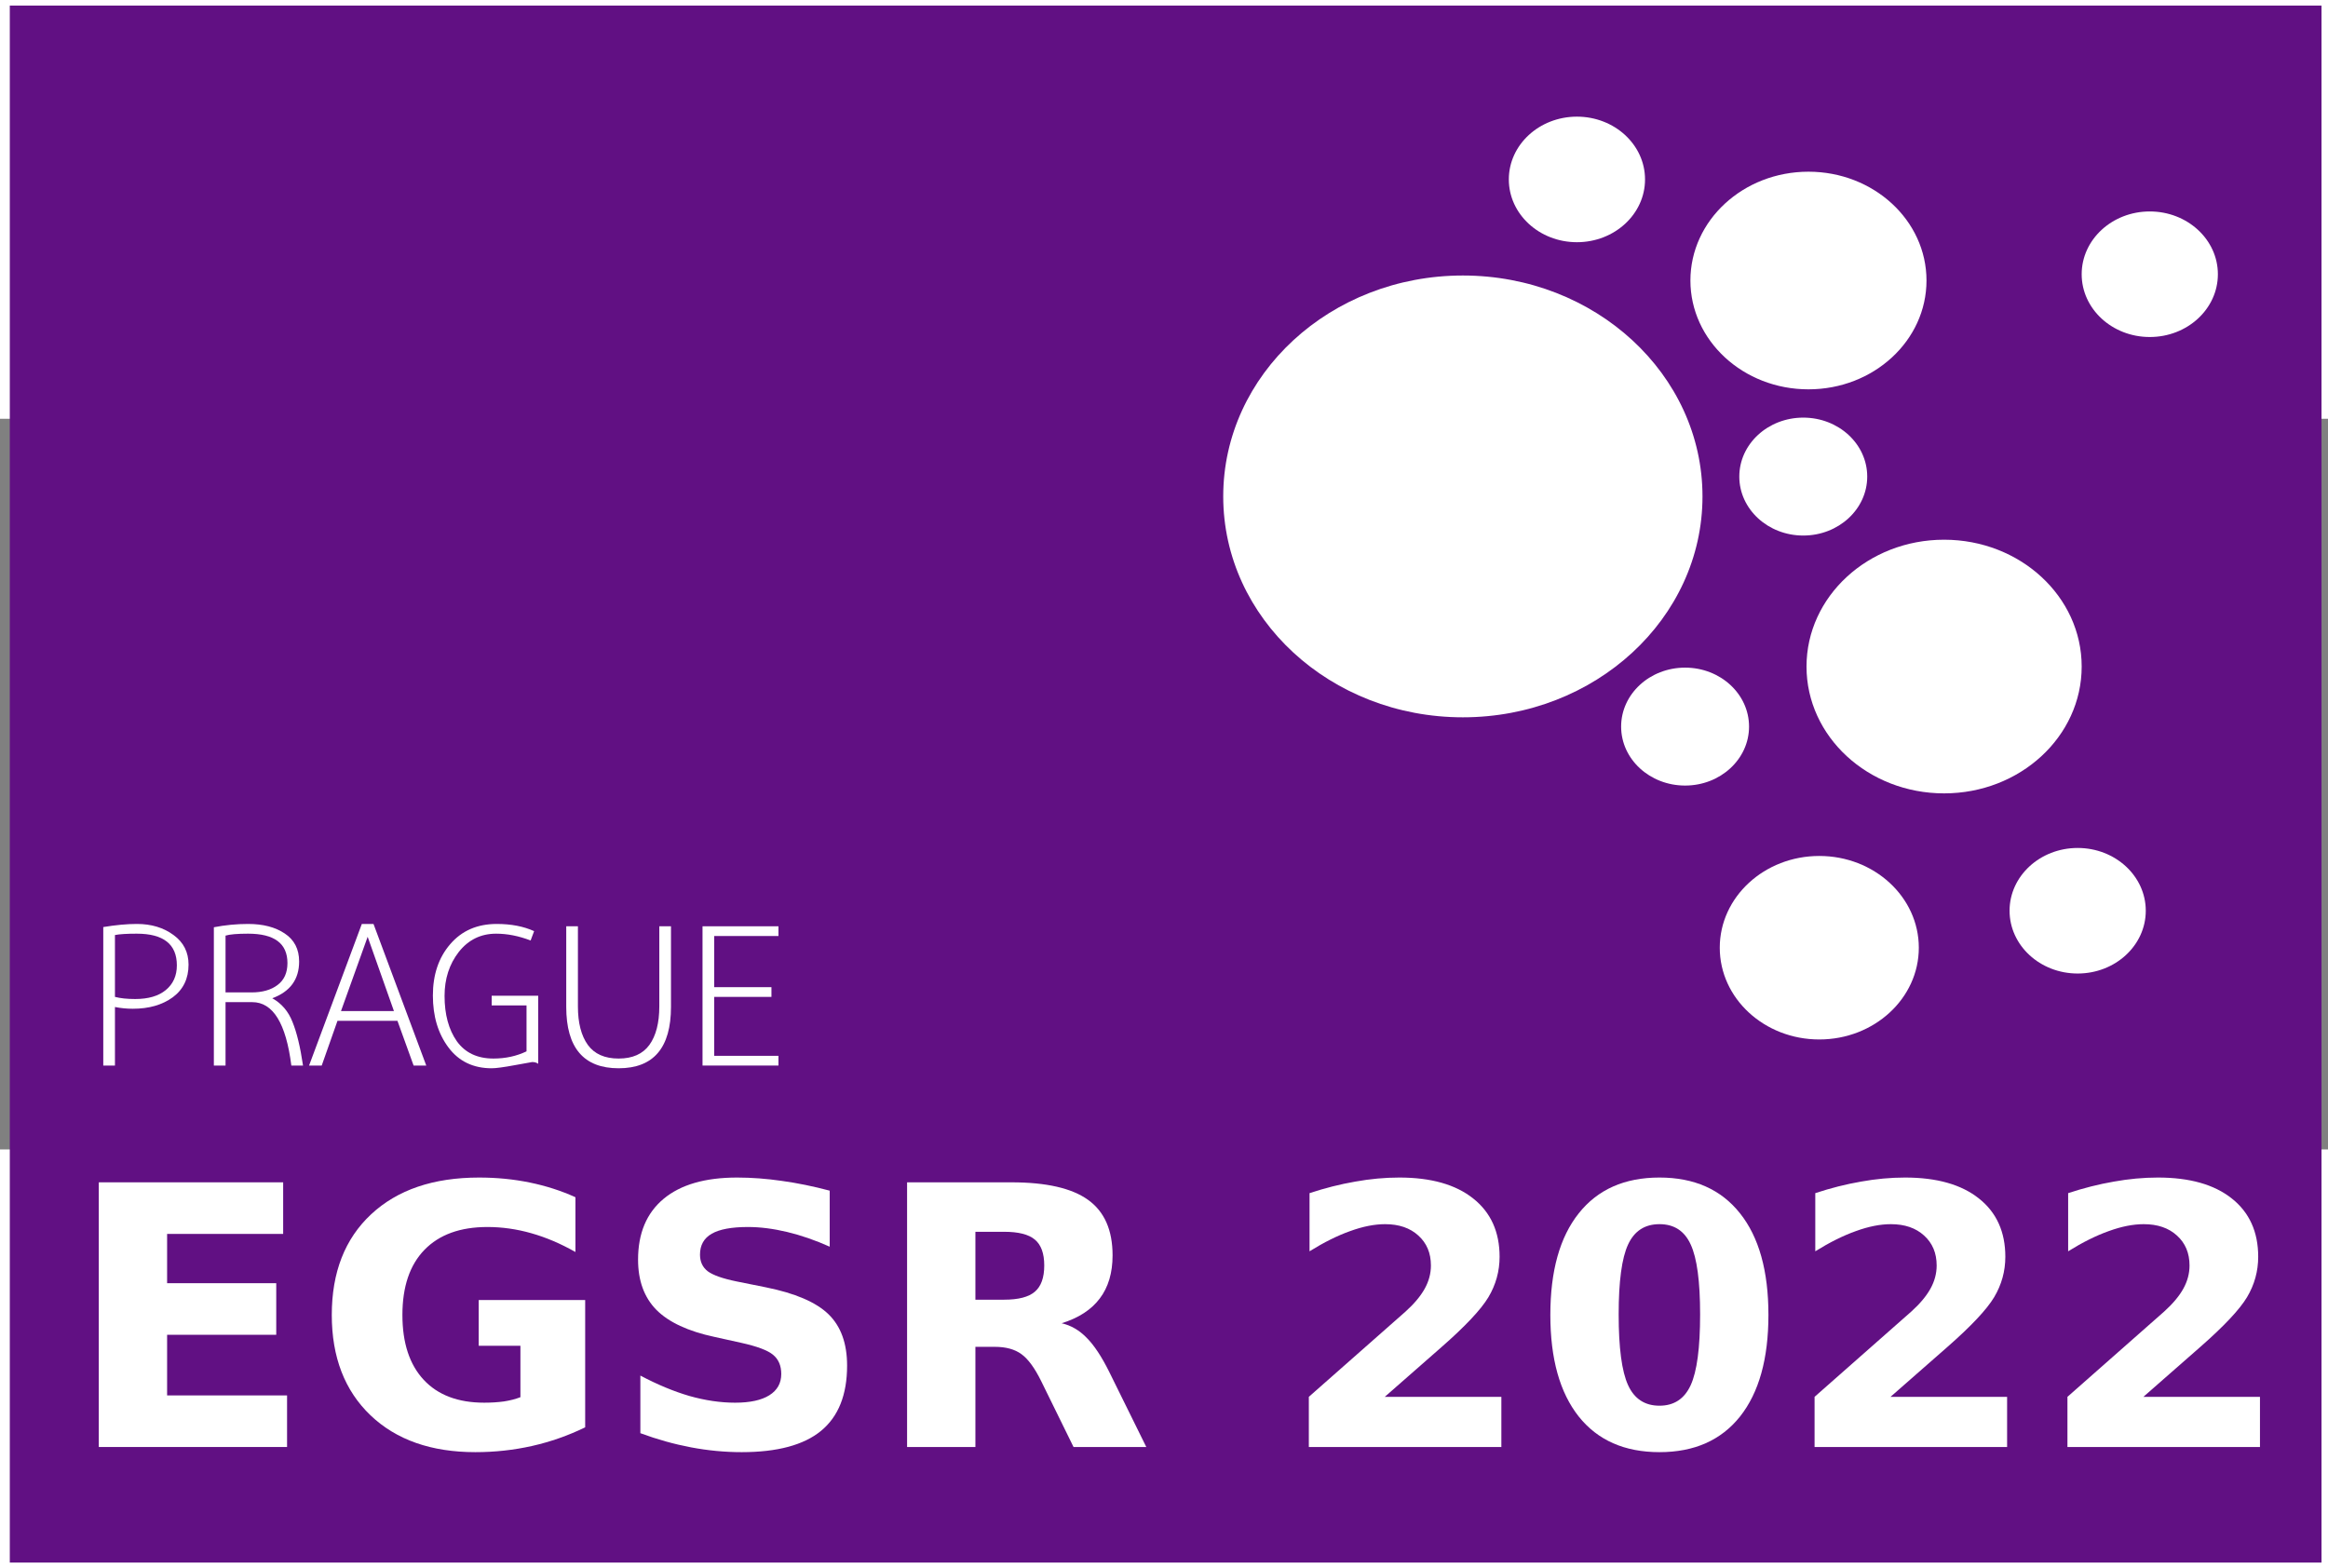 <?xml version="1.0" encoding="UTF-8" standalone="no"?>
<svg
   xmlns:dc="http://purl.org/dc/elements/1.1/"
   xmlns:cc="http://creativecommons.org/ns#"
   xmlns:rdf="http://www.w3.org/1999/02/22-rdf-syntax-ns#"
   xmlns:svg="http://www.w3.org/2000/svg"
   xmlns="http://www.w3.org/2000/svg"
   xmlns:sodipodi="http://sodipodi.sourceforge.net/DTD/sodipodi-0.dtd"
   xmlns:inkscape="http://www.inkscape.org/namespaces/inkscape"
   id="svg3787"
   style="clip-rule:evenodd;fill-rule:evenodd;stroke-linecap:square"
   xml:space="preserve"
   version="1.1"
   viewBox="0 0 1080 339"
   height="320"
   width="475"
   sodipodi:docname="egsr_2022_header_desktop.svg"
   inkscape:version="0.92.5 (2060ec1f9f, 2020-04-08)"><rect x="0" y="0" width="1080" height="339" fill="#808080" stroke="none"/><sodipodi:namedview
   pagecolor="#ffffff"
   bordercolor="#666666"
   borderopacity="1"
   objecttolerance="10"
   gridtolerance="10"
   guidetolerance="10"
   inkscape:pageopacity="0"
   inkscape:pageshadow="2"
   inkscape:window-width="1848"
   inkscape:window-height="1016"
   id="namedview880"
   showgrid="false"
   inkscape:zoom="1.2148148"
   inkscape:cx="354.26475"
   inkscape:cy="169.5"
   inkscape:window-x="72"
   inkscape:window-y="27"
   inkscape:window-maximized="1"
   inkscape:current-layer="Page-1"
   units="px" /><defs
   id="defs3791" />
    <g
   id="Page-1">
        <g
   id="CCC"
   transform="matrix(0.993,0,0,2.353,4.547,-191.69)"
   style="fill:#611083;fill-opacity:1">
            <g
   id="stacs_2021_header_desktop"
   style="fill:#611083;fill-opacity:1">
                <g
   id="Group"
   style="fill:#611083;fill-opacity:1">
                    <rect
   style="fill:#611083;fill-opacity:1"
   height="307"
   width="1080"
   y="0"
   x="0"
   id="Rectangle" />
                    
                    
                    <g
   transform="translate(-0.235,0.107)"
   id="EGSR2021"
   style="fill:#611083;fill-opacity:1">
                        
                    </g>
                    
                </g>
                <g
   transform="translate(-1.764,0.166)"
   id="THE32NDEUROGRAPHICSSYMPOSIUMONRENDERING"
   style="fill:#611083;fill-opacity:1">
                    
                </g>
            </g>
        </g>
    <g
   id="text4606"
   style="font-style:normal;font-weight:normal;font-size:40px;line-height:1.25;font-family:sans-serif;letter-spacing:0px;word-spacing:0px;fill:#ffffff;fill-opacity:1;stroke:none"
   aria-label="EGSR 2022"
   transform="matrix(2.258,0,0,2.256,-142.268,-217.693)"><path
     id="path4725"
     style="font-style:normal;font-variant:normal;font-weight:bold;font-stretch:normal;font-size:74.667px;font-family:sans-serif;-inkscape-font-specification:'sans-serif Bold';fill:#ffffff;fill-opacity:1"
     d="M 83.303,253.526 H 121.183 V 264.136 H 97.339 v 10.135 h 22.422 v 10.609 H 97.339 v 12.469 h 24.646 v 10.609 H 83.303 Z"
     inkscape:connector-curvature="0" /><path
     id="path4727"
     style="font-style:normal;font-variant:normal;font-weight:bold;font-stretch:normal;font-size:74.667px;font-family:sans-serif;-inkscape-font-specification:'sans-serif Bold';fill:#ffffff;fill-opacity:1"
     d="m 183.235,303.912 q -5.25,2.552 -10.901,3.828 -5.651,1.276 -11.667,1.276 -13.599,0 -21.547,-7.583 -7.948,-7.62 -7.948,-20.635 0,-13.161 8.094,-20.708 8.094,-7.547 22.167,-7.547 5.432,0 10.391,1.021 4.995,1.021 9.406,3.026 v 11.266 q -4.557,-2.589 -9.078,-3.865 -4.484,-1.276 -9.005,-1.276 -8.385,0 -12.943,4.703 -4.521,4.667 -4.521,13.38 0,8.641 4.375,13.344 4.375,4.703 12.432,4.703 2.188,0 4.047,-0.255 1.896,-0.292 3.391,-0.875 v -10.573 h -8.568 v -9.406 h 21.875 z"
     inkscape:connector-curvature="0" /><path
     id="path4729"
     style="font-style:normal;font-variant:normal;font-weight:bold;font-stretch:normal;font-size:74.667px;font-family:sans-serif;-inkscape-font-specification:'sans-serif Bold';fill:#ffffff;fill-opacity:1"
     d="m 233.475,255.24 v 11.521 q -4.484,-2.005 -8.75,-3.026 -4.266,-1.021 -8.057,-1.021 -5.031,0 -7.438,1.385 -2.406,1.385 -2.406,4.302 0,2.188 1.604,3.427 1.641,1.203 5.906,2.078 l 5.979,1.203 q 9.078,1.823 12.906,5.542 3.828,3.719 3.828,10.573 0,9.005 -5.359,13.417 -5.323,4.375 -16.297,4.375 -5.177,0 -10.391,-0.984 -5.214,-0.984 -10.427,-2.917 v -11.849 q 5.214,2.771 10.062,4.193 4.885,1.385 9.406,1.385 4.594,0 7.036,-1.531 2.443,-1.531 2.443,-4.375 0,-2.552 -1.677,-3.938 -1.641,-1.385 -6.599,-2.479 l -5.432,-1.203 q -8.167,-1.75 -11.958,-5.578 -3.755,-3.828 -3.755,-10.318 0,-8.13 5.25,-12.505 5.25,-4.375 15.094,-4.375 4.484,0 9.224,0.693 4.74,0.656 9.807,2.005 z"
     inkscape:connector-curvature="0" /><path
     id="path4731"
     style="font-style:normal;font-variant:normal;font-weight:bold;font-stretch:normal;font-size:74.667px;font-family:sans-serif;-inkscape-font-specification:'sans-serif Bold';fill:#ffffff;fill-opacity:1"
     d="m 269.313,277.662 q 4.411,0 6.307,-1.641 1.932,-1.641 1.932,-5.396 0,-3.719 -1.932,-5.323 -1.896,-1.604 -6.307,-1.604 h -5.906 v 13.964 z m -5.906,9.698 v 20.599 h -14.036 v -54.432 h 21.438 q 10.755,0 15.75,3.609 5.031,3.609 5.031,11.411 0,5.396 -2.625,8.859 -2.589,3.464 -7.839,5.104 2.88,0.656 5.141,2.99 2.297,2.297 4.63,7 l 7.62,15.458 h -14.948 l -6.635,-13.526 q -2.005,-4.083 -4.083,-5.578 -2.042,-1.495 -5.469,-1.495 z"
     inkscape:connector-curvature="0" /><path
     id="path4733"
     style="font-style:normal;font-variant:normal;font-weight:bold;font-stretch:normal;font-size:74.667px;font-family:sans-serif;-inkscape-font-specification:'sans-serif Bold';fill:#ffffff;fill-opacity:1"
     d="m 347.516,297.641 h 23.953 v 10.318 h -39.557 v -10.318 l 19.87,-17.536 q 2.661,-2.406 3.938,-4.703 1.276,-2.297 1.276,-4.776 0,-3.828 -2.589,-6.161 -2.552,-2.333 -6.818,-2.333 -3.281,0 -7.182,1.422 -3.901,1.385 -8.349,4.156 v -11.958 q 4.74,-1.568 9.37,-2.37 4.63,-0.839 9.078,-0.839 9.771,0 15.167,4.302 5.432,4.302 5.432,11.995 0,4.448 -2.297,8.312 -2.297,3.828 -9.661,10.281 z"
     inkscape:connector-curvature="0" /><path
     id="path4735"
     style="font-style:normal;font-variant:normal;font-weight:bold;font-stretch:normal;font-size:74.667px;font-family:sans-serif;-inkscape-font-specification:'sans-serif Bold';fill:#ffffff;fill-opacity:1"
     d="m 412.303,280.688 q 0,-10.208 -1.932,-14.365 -1.896,-4.193 -6.417,-4.193 -4.521,0 -6.453,4.193 -1.932,4.156 -1.932,14.365 0,10.318 1.932,14.547 1.932,4.229 6.453,4.229 4.484,0 6.417,-4.229 1.932,-4.229 1.932,-14.547 z m 14.036,0.109 q 0,13.526 -5.833,20.891 -5.833,7.328 -16.552,7.328 -10.755,0 -16.589,-7.328 -5.833,-7.365 -5.833,-20.891 0,-13.562 5.833,-20.891 5.833,-7.365 16.589,-7.365 10.719,0 16.552,7.365 5.833,7.328 5.833,20.891 z"
     inkscape:connector-curvature="0" /><path
     id="path4737"
     style="font-style:normal;font-variant:normal;font-weight:bold;font-stretch:normal;font-size:74.667px;font-family:sans-serif;-inkscape-font-specification:'sans-serif Bold';fill:#ffffff;fill-opacity:1"
     d="m 451.423,297.641 h 23.953 v 10.318 h -39.557 v -10.318 l 19.87,-17.536 q 2.661,-2.406 3.938,-4.703 1.276,-2.297 1.276,-4.776 0,-3.828 -2.589,-6.161 -2.552,-2.333 -6.818,-2.333 -3.281,0 -7.182,1.422 -3.901,1.385 -8.349,4.156 v -11.958 q 4.74,-1.568 9.37,-2.37 4.63,-0.839 9.078,-0.839 9.771,0 15.167,4.302 5.432,4.302 5.432,11.995 0,4.448 -2.297,8.312 -2.297,3.828 -9.661,10.281 z"
     inkscape:connector-curvature="0" /><path
     id="path4739"
     style="font-style:normal;font-variant:normal;font-weight:bold;font-stretch:normal;font-size:74.667px;font-family:sans-serif;-inkscape-font-specification:'sans-serif Bold';fill:#ffffff;fill-opacity:1"
     d="m 503.376,297.641 h 23.953 v 10.318 h -39.557 v -10.318 l 19.87,-17.536 q 2.661,-2.406 3.938,-4.703 1.276,-2.297 1.276,-4.776 0,-3.828 -2.589,-6.161 -2.552,-2.333 -6.818,-2.333 -3.281,0 -7.182,1.422 -3.901,1.385 -8.349,4.156 v -11.958 q 4.74,-1.568 9.37,-2.37 4.63,-0.839 9.078,-0.839 9.771,0 15.167,4.302 5.432,4.302 5.432,11.995 0,4.448 -2.297,8.312 -2.297,3.828 -9.661,10.281 z"
     inkscape:connector-curvature="0" /></g><g
   id="text4612"
   style="font-style:normal;font-weight:normal;font-size:40px;line-height:1.25;font-family:sans-serif;letter-spacing:0px;word-spacing:0px;fill:#000000;fill-opacity:1;stroke:none"
   aria-label="PRAGUE"
   transform="matrix(2.258,0,0,2.256,-142.268,-217.693)"><path
     id="path4742"
     style="font-style:normal;font-variant:normal;font-weight:normal;font-stretch:normal;font-family:Laksaman;-inkscape-font-specification:Laksaman;fill:#ffffff;fill-opacity:1"
     d="m 91.144,200.39 q 4.44,0 7.52,2.28 3.08,2.24 3.08,6.08 0,4.32 -3.24,6.72 -3.24,2.36 -8.2,2.36 -1.88,0 -3.68,-0.36 v 12.04 h -2.4 v -28.48 q 3.84,-0.64 6.92,-0.64 z m 8.2,8.52 q 0,-6.52 -8.24,-6.52 -3.08,0 -4.48,0.28 v 12.72 q 1.68,0.44 4.16,0.44 4.04,0 6.28,-1.84 2.28,-1.88 2.28,-5.08 z"
     inkscape:connector-curvature="0" /><path
     id="path4744"
     style="font-style:normal;font-variant:normal;font-weight:normal;font-stretch:normal;font-family:Laksaman;-inkscape-font-specification:Laksaman;fill:#ffffff;fill-opacity:1"
     d="m 113.984,200.39 q 4.6,0 7.52,1.96 2.96,1.96 2.96,5.76 0,5.52 -5.52,7.56 2.88,1.6 4.16,4.88 1.32,3.24 2.16,8.96 h -2.4 q -1.64,-13.04 -8.04,-13.04 h -5.48 v 13.04 h -2.4 v -28.44 q 3.48,-0.68 7.04,-0.68 z m 0.68,14.08 q 3.36,0 5.36,-1.52 2.04,-1.52 2.04,-4.52 0,-6.04 -8.08,-6.04 -3.32,0 -4.64,0.4 v 11.68 z"
     inkscape:connector-curvature="0" /><path
     id="path4746"
     style="font-style:normal;font-variant:normal;font-weight:normal;font-stretch:normal;font-family:Laksaman;-inkscape-font-specification:Laksaman;fill:#ffffff;fill-opacity:1"
     d="m 150.584,229.51 h -2.6 l -3.32,-9.2 h -12.32 l -3.24,9.2 h -2.6 l 10.84,-29.12 h 2.4 z m -6.64,-11.2 -5.4,-15.28 -5.48,15.28 z"
     inkscape:connector-curvature="0" /><path
     id="path4748"
     style="font-style:normal;font-variant:normal;font-weight:normal;font-stretch:normal;font-family:Laksaman;-inkscape-font-specification:Laksaman;fill:#ffffff;fill-opacity:1"
     d="m 164.024,230.07 q -5.68,0 -8.88,-4.28 -3.2,-4.28 -3.2,-10.68 0,-6.44 3.56,-10.56 3.56,-4.16 9.56,-4.16 4.44,0 7.68,1.48 l -0.72,1.92 q -3.64,-1.4 -7.08,-1.4 -4.72,0 -7.68,3.76 -2.92,3.76 -2.92,9.04 0,5.72 2.52,9.32 2.56,3.56 7.52,3.56 3.72,0 6.8,-1.48 v -9.44 h -7.16 v -2 h 9.56 v 14 q -0.48,-0.36 -1.24,-0.36 l -3.56,0.64 q -3.44,0.64 -4.76,0.64 z"
     inkscape:connector-curvature="0" /><path
     id="path4750"
     style="font-style:normal;font-variant:normal;font-weight:normal;font-stretch:normal;font-family:Laksaman;-inkscape-font-specification:Laksaman;fill:#ffffff;fill-opacity:1"
     d="m 200.864,217.43 q 0,12.64 -10.76,12.64 -10.76,0 -10.76,-12.64 v -16.56 h 2.4 v 16.48 q 0,5.08 2.04,7.92 2.04,2.8 6.32,2.8 4.28,0 6.32,-2.8 2.04,-2.84 2.04,-7.92 v -16.48 h 2.4 z"
     inkscape:connector-curvature="0" /><path
     id="path4752"
     style="font-style:normal;font-variant:normal;font-weight:normal;font-stretch:normal;font-family:Laksaman;-inkscape-font-specification:Laksaman;fill:#ffffff;fill-opacity:1"
     d="m 222.944,229.51 h -15.6 v -28.64 h 15.6 v 2 h -13.2 v 10.52 h 11.76 v 2 h -11.76 v 12.12 h 13.2 z"
     inkscape:connector-curvature="0" /></g><ellipse
   style="fill:#ffffff;fill-opacity:1;stroke-width:0.595"
   id="path884"
   cx="731.565"
   cy="-111.043"
   rx="31.593"
   ry="29.127" /><ellipse
   style="clip-rule:evenodd;fill:#ffffff;fill-opacity:1;fill-rule:evenodd;stroke-width:1.202;stroke-linecap:square"
   id="path884-3"
   cx="901.9"
   cy="114.96"
   rx="63.827"
   ry="58.844" /><ellipse
   style="clip-rule:evenodd;fill:#ffffff;fill-opacity:1;fill-rule:evenodd;stroke-width:2.093;stroke-linecap:square"
   id="path884-3-6"
   cx="678.646"
   cy="36.024"
   rx="111.17"
   ry="102.491" /><ellipse
   style="clip-rule:evenodd;fill:#ffffff;fill-opacity:1;fill-rule:evenodd;stroke-width:1.031;stroke-linecap:square"
   id="path884-3-6-7"
   cx="838.973"
   cy="-64.141"
   rx="54.761"
   ry="50.486" /><ellipse
   style="clip-rule:evenodd;fill:#ffffff;fill-opacity:1;fill-rule:evenodd;stroke-width:0.559;stroke-linecap:square"
   id="path884-3-6-7-5"
   cx="836.566"
   cy="26.824"
   rx="29.672"
   ry="27.356" /><ellipse
   style="clip-rule:evenodd;fill:#ffffff;fill-opacity:1;fill-rule:evenodd;stroke-width:0.559;stroke-linecap:square"
   id="path884-3-6-7-5-3"
   cx="781.742"
   cy="142.82"
   rx="29.672"
   ry="27.356" /><ellipse
   style="clip-rule:evenodd;fill:#ffffff;fill-opacity:1;fill-rule:evenodd;stroke-width:0.559;stroke-linecap:square"
   id="path884-3-6-7-5-3-5"
   cx="924.841"
   cy="135.391"
   rx="29.672"
   ry="27.356" /><ellipse
   style="clip-rule:evenodd;fill:#ffffff;fill-opacity:1;fill-rule:evenodd;stroke-width:0.595;stroke-linecap:square"
   id="path884-6"
   cx="963.868"
   cy="228.256"
   rx="31.593"
   ry="29.127" /><ellipse
   style="clip-rule:evenodd;fill:#ffffff;fill-opacity:1;fill-rule:evenodd;stroke-width:0.869;stroke-linecap:square"
   id="path884-3-2"
   cx="844"
   cy="245.411"
   rx="46.172"
   ry="42.567" /><ellipse
   style="clip-rule:evenodd;fill:#ffffff;fill-opacity:1;fill-rule:evenodd;stroke-width:0.595;stroke-linecap:square"
   id="path884-6-9"
   cx="997.32"
   cy="-67.057"
   rx="31.593"
   ry="29.127" /></g>
</svg>